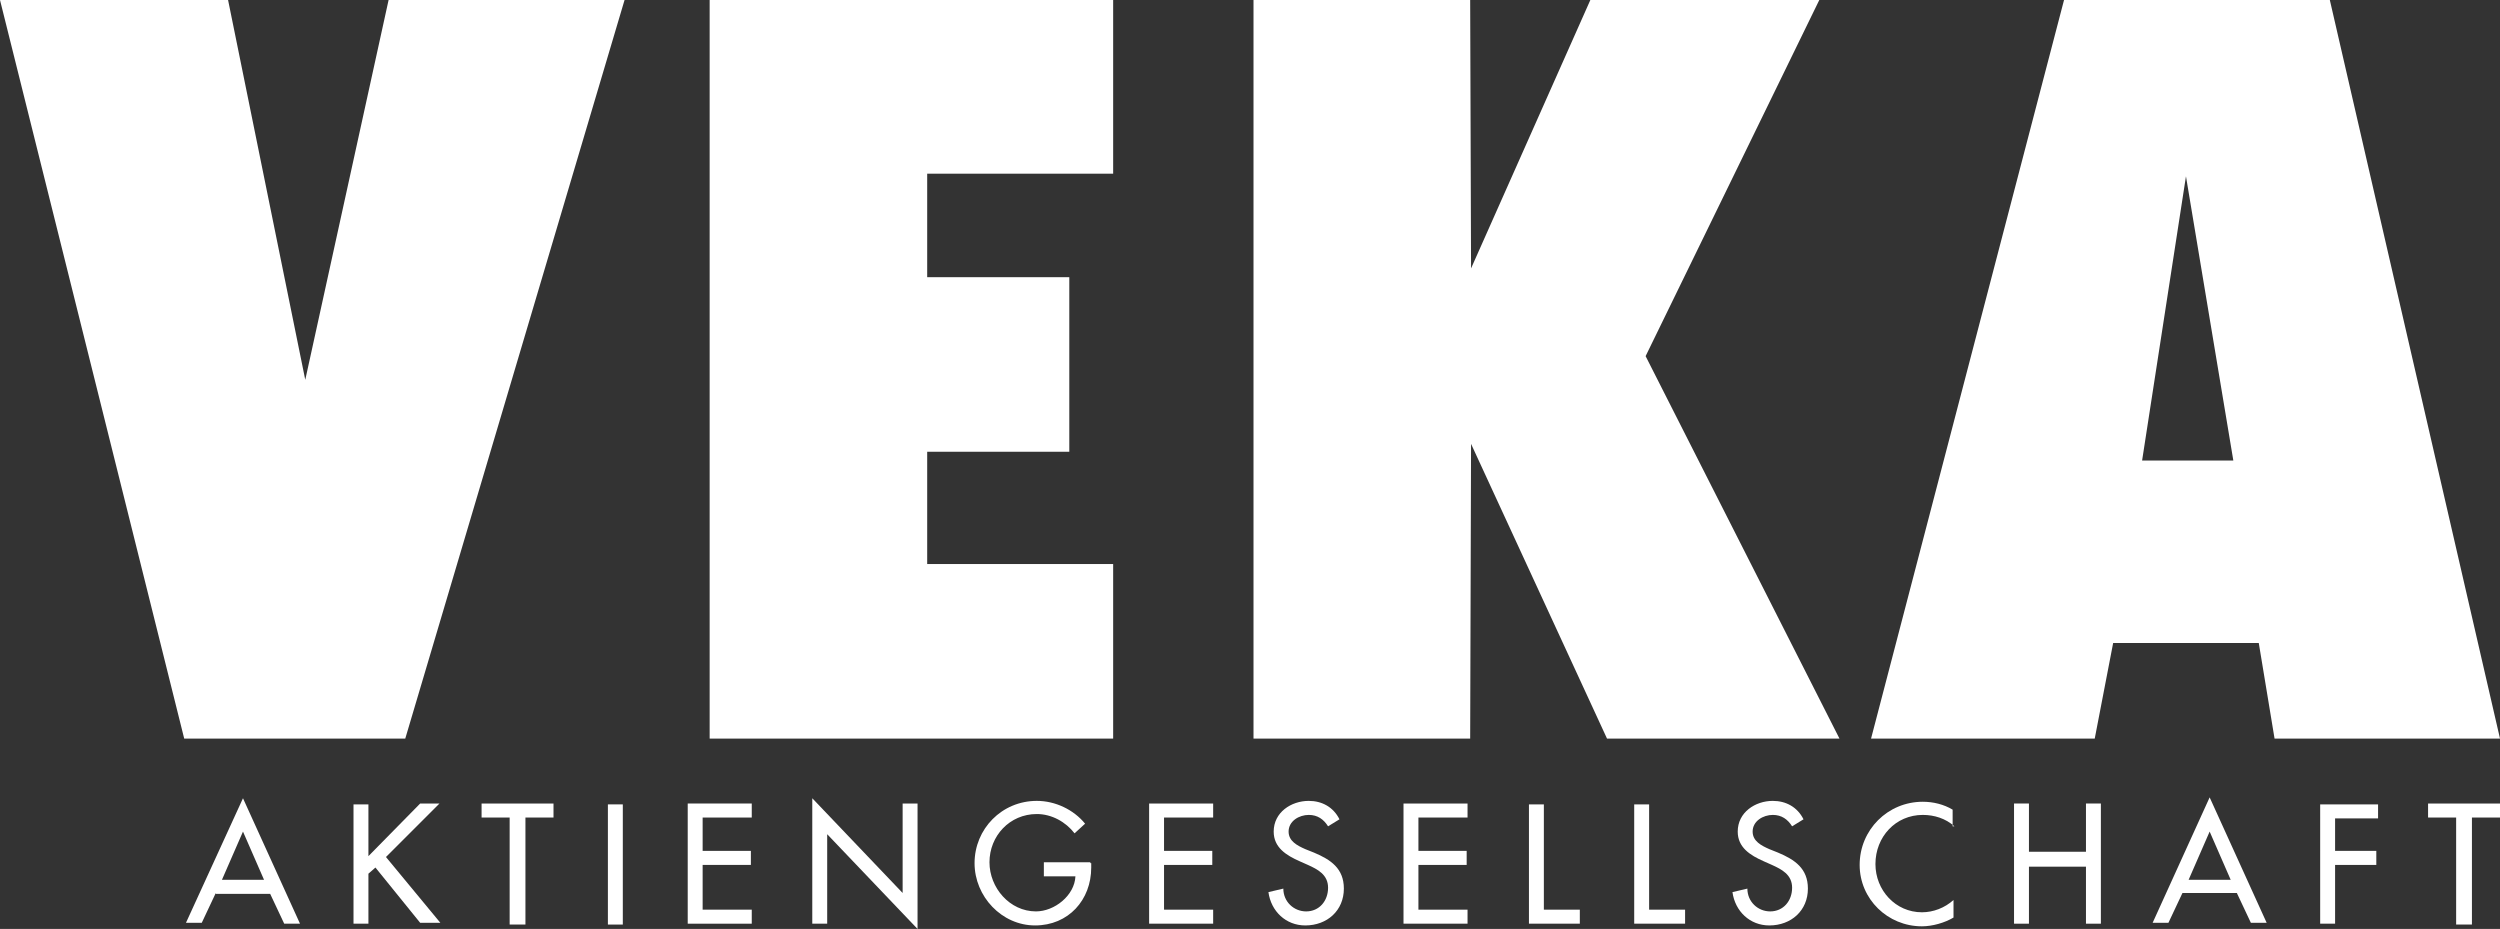 <?xml version="1.0" encoding="utf-8"?>
<!-- Generator: $$$/GeneralStr/196=Adobe Illustrator 27.6.0, SVG Export Plug-In . SVG Version: 6.00 Build 0)  -->
<svg version="1.1" id="Ebene_1" xmlns="http://www.w3.org/2000/svg" xmlns:xlink="http://www.w3.org/1999/xlink" x="0px" y="0px"
	 viewBox="0 0 285 105.9" style="enable-background:new 0 0 285 105.9;" xml:space="preserve">
<rect x="0" y="0" width="285" height="105.9" fill="#333333" stroke="none"/>
<style type="text/css">
	.st0{fill:#FFFFFF;}
</style>
<g>
	<g>
		<path class="st0" d="M24.6,101.8l-1.6,3.4h-1.8L27.7,91l6.5,14.3h-1.8l-1.6-3.4H24.6z M27.7,94.8l-2.4,5.5h4.8L27.7,94.8z"/>
		<path class="st0" d="M47.9,91.6h2.2l-6.1,6.1l6.2,7.5h-2.3l-5.1-6.3L42,99.6v5.7h-1.7V91.7H42v5.9L47.9,91.6z"/>
		<path class="st0" d="M59.8,105.4h-1.7V93.2h-3.2v-1.6h8.2v1.6h-3.2v12.2H59.8z"/>
		<path class="st0" d="M71,105.4h-1.7V91.7H71V105.4z"/>
		<path class="st0" d="M78.4,91.6h7.3v1.6h-5.6V97h5.5v1.6h-5.5v5.1h5.6v1.6h-7.3V91.6z"/>
		<path class="st0" d="M92.6,91l10.3,10.8V91.6h1.7v14.3L94.3,95.1v10.2h-1.7V91z"/>
		<path class="st0" d="M124.4,98.4v0.5c0,3.7-2.6,6.6-6.4,6.6c-3.8,0-6.9-3.3-6.9-7.1c0-3.9,3.1-7.1,7.1-7.1c2.1,0,4.2,1,5.5,2.6
			l-1.2,1.1c-1-1.3-2.6-2.2-4.3-2.2c-3.1,0-5.4,2.5-5.4,5.5c0,2.9,2.3,5.6,5.3,5.6c2.1,0,4.4-1.8,4.5-4H119v-1.6h5.3V98.4z"/>
		<path class="st0" d="M131,91.6h7.3v1.6h-5.6V97h5.5v1.6h-5.5v5.1h5.6v1.6H131V91.6z"/>
		<path class="st0" d="M151.4,94.2c-0.5-0.8-1.2-1.3-2.2-1.3c-1.1,0-2.3,0.7-2.3,1.9c0,1.1,1,1.6,1.9,2l1,0.4
			c1.9,0.8,3.4,1.8,3.4,4.1c0,2.5-1.9,4.2-4.4,4.2c-2.2,0-3.9-1.6-4.2-3.8l1.7-0.4c0,1.5,1.2,2.6,2.6,2.6c1.5,0,2.5-1.2,2.5-2.7
			c0-1.5-1.2-2.1-2.3-2.6l-0.9-0.4c-1.6-0.7-3-1.6-3-3.4c0-2.2,2-3.5,4-3.5c1.5,0,2.8,0.7,3.5,2.1L151.4,94.2z"/>
		<path class="st0" d="M160,91.6h7.3v1.6h-5.6V97h5.5v1.6h-5.5v5.1h5.6v1.6H160V91.6z"/>
		<path class="st0" d="M176,103.7h4.1v1.6h-5.8V91.7h1.7L176,103.7L176,103.7z"/>
		<path class="st0" d="M188,103.7h4.1v1.6h-5.8V91.7h1.7L188,103.7L188,103.7z"/>
		<path class="st0" d="M204.3,94.2c-0.5-0.8-1.2-1.3-2.2-1.3c-1.1,0-2.3,0.7-2.3,1.9c0,1.1,1,1.6,1.9,2l1,0.4
			c1.9,0.8,3.4,1.8,3.4,4.1c0,2.5-1.9,4.2-4.4,4.2c-2.2,0-3.9-1.6-4.2-3.8l1.7-0.4c0,1.5,1.2,2.6,2.6,2.6c1.5,0,2.5-1.2,2.5-2.7
			c0-1.5-1.2-2.1-2.3-2.6l-0.9-0.4c-1.6-0.7-3-1.6-3-3.4c0-2.2,2-3.5,4-3.5c1.5,0,2.8,0.7,3.5,2.1L204.3,94.2z"/>
		<path class="st0" d="M222.8,94.2c-1-0.9-2.3-1.3-3.6-1.3c-3.1,0-5.4,2.5-5.4,5.6c0,3,2.3,5.5,5.3,5.5c1.3,0,2.6-0.5,3.6-1.4v2
			c-1,0.6-2.4,1-3.6,1c-3.9,0-7.1-3.1-7.1-7c0-4,3.2-7.2,7.2-7.2c1.2,0,2.4,0.3,3.4,0.9v1.9H222.8z"/>
		<path class="st0" d="M237.8,97.1v-5.5h1.7v13.7h-1.7v-6.5h-6.5v6.5h-1.7V91.6h1.7v5.5H237.8z"/>
		<path class="st0" d="M248.8,101.8l-1.6,3.4h-1.8l6.5-14.3l6.5,14.3h-1.8l-1.6-3.4H248.8z M251.9,94.8l-2.4,5.5h4.8L251.9,94.8z"/>
		<path class="st0" d="M266.2,93.2V97h4.7v1.6h-4.7v6.7h-1.7V91.7h6.6v1.6h-4.9V93.2z"/>
		<path class="st0" d="M281.7,105.4H280V93.2h-3.2v-1.6h8.2v1.6h-3.2v12.2H281.7z"/>
	</g>
	<g>
		<g>
			<path class="st0" d="M265.6,0h-30.3l-22,84.2h25.5l2.1-10.9h16.6l1.8,10.9H285L265.6,0z M244.2,52.5l5-32.4l5.4,32.4H244.2z"/>
			<polygon class="st0" points="207.4,0 181.3,0 167.7,30.6 167.6,0 142.9,0 142.9,84.2 167.6,84.2 167.7,50.6 183.2,84.2 
				209.7,84.2 187.6,40.6 			"/>
			<polygon class="st0" points="80.9,84.2 126.9,84.2 126.9,64.3 105.7,64.3 105.7,51.5 121.9,51.5 121.9,31.6 105.7,31.6 
				105.7,19.8 126.9,19.8 126.9,0 80.9,0 			"/>
			<polygon class="st0" points="34.8,43.3 26,0 0,0 21,84.2 46.2,84.2 71.2,0 44.3,0 			"/>
		</g>
	</g>
</g>
</svg>
